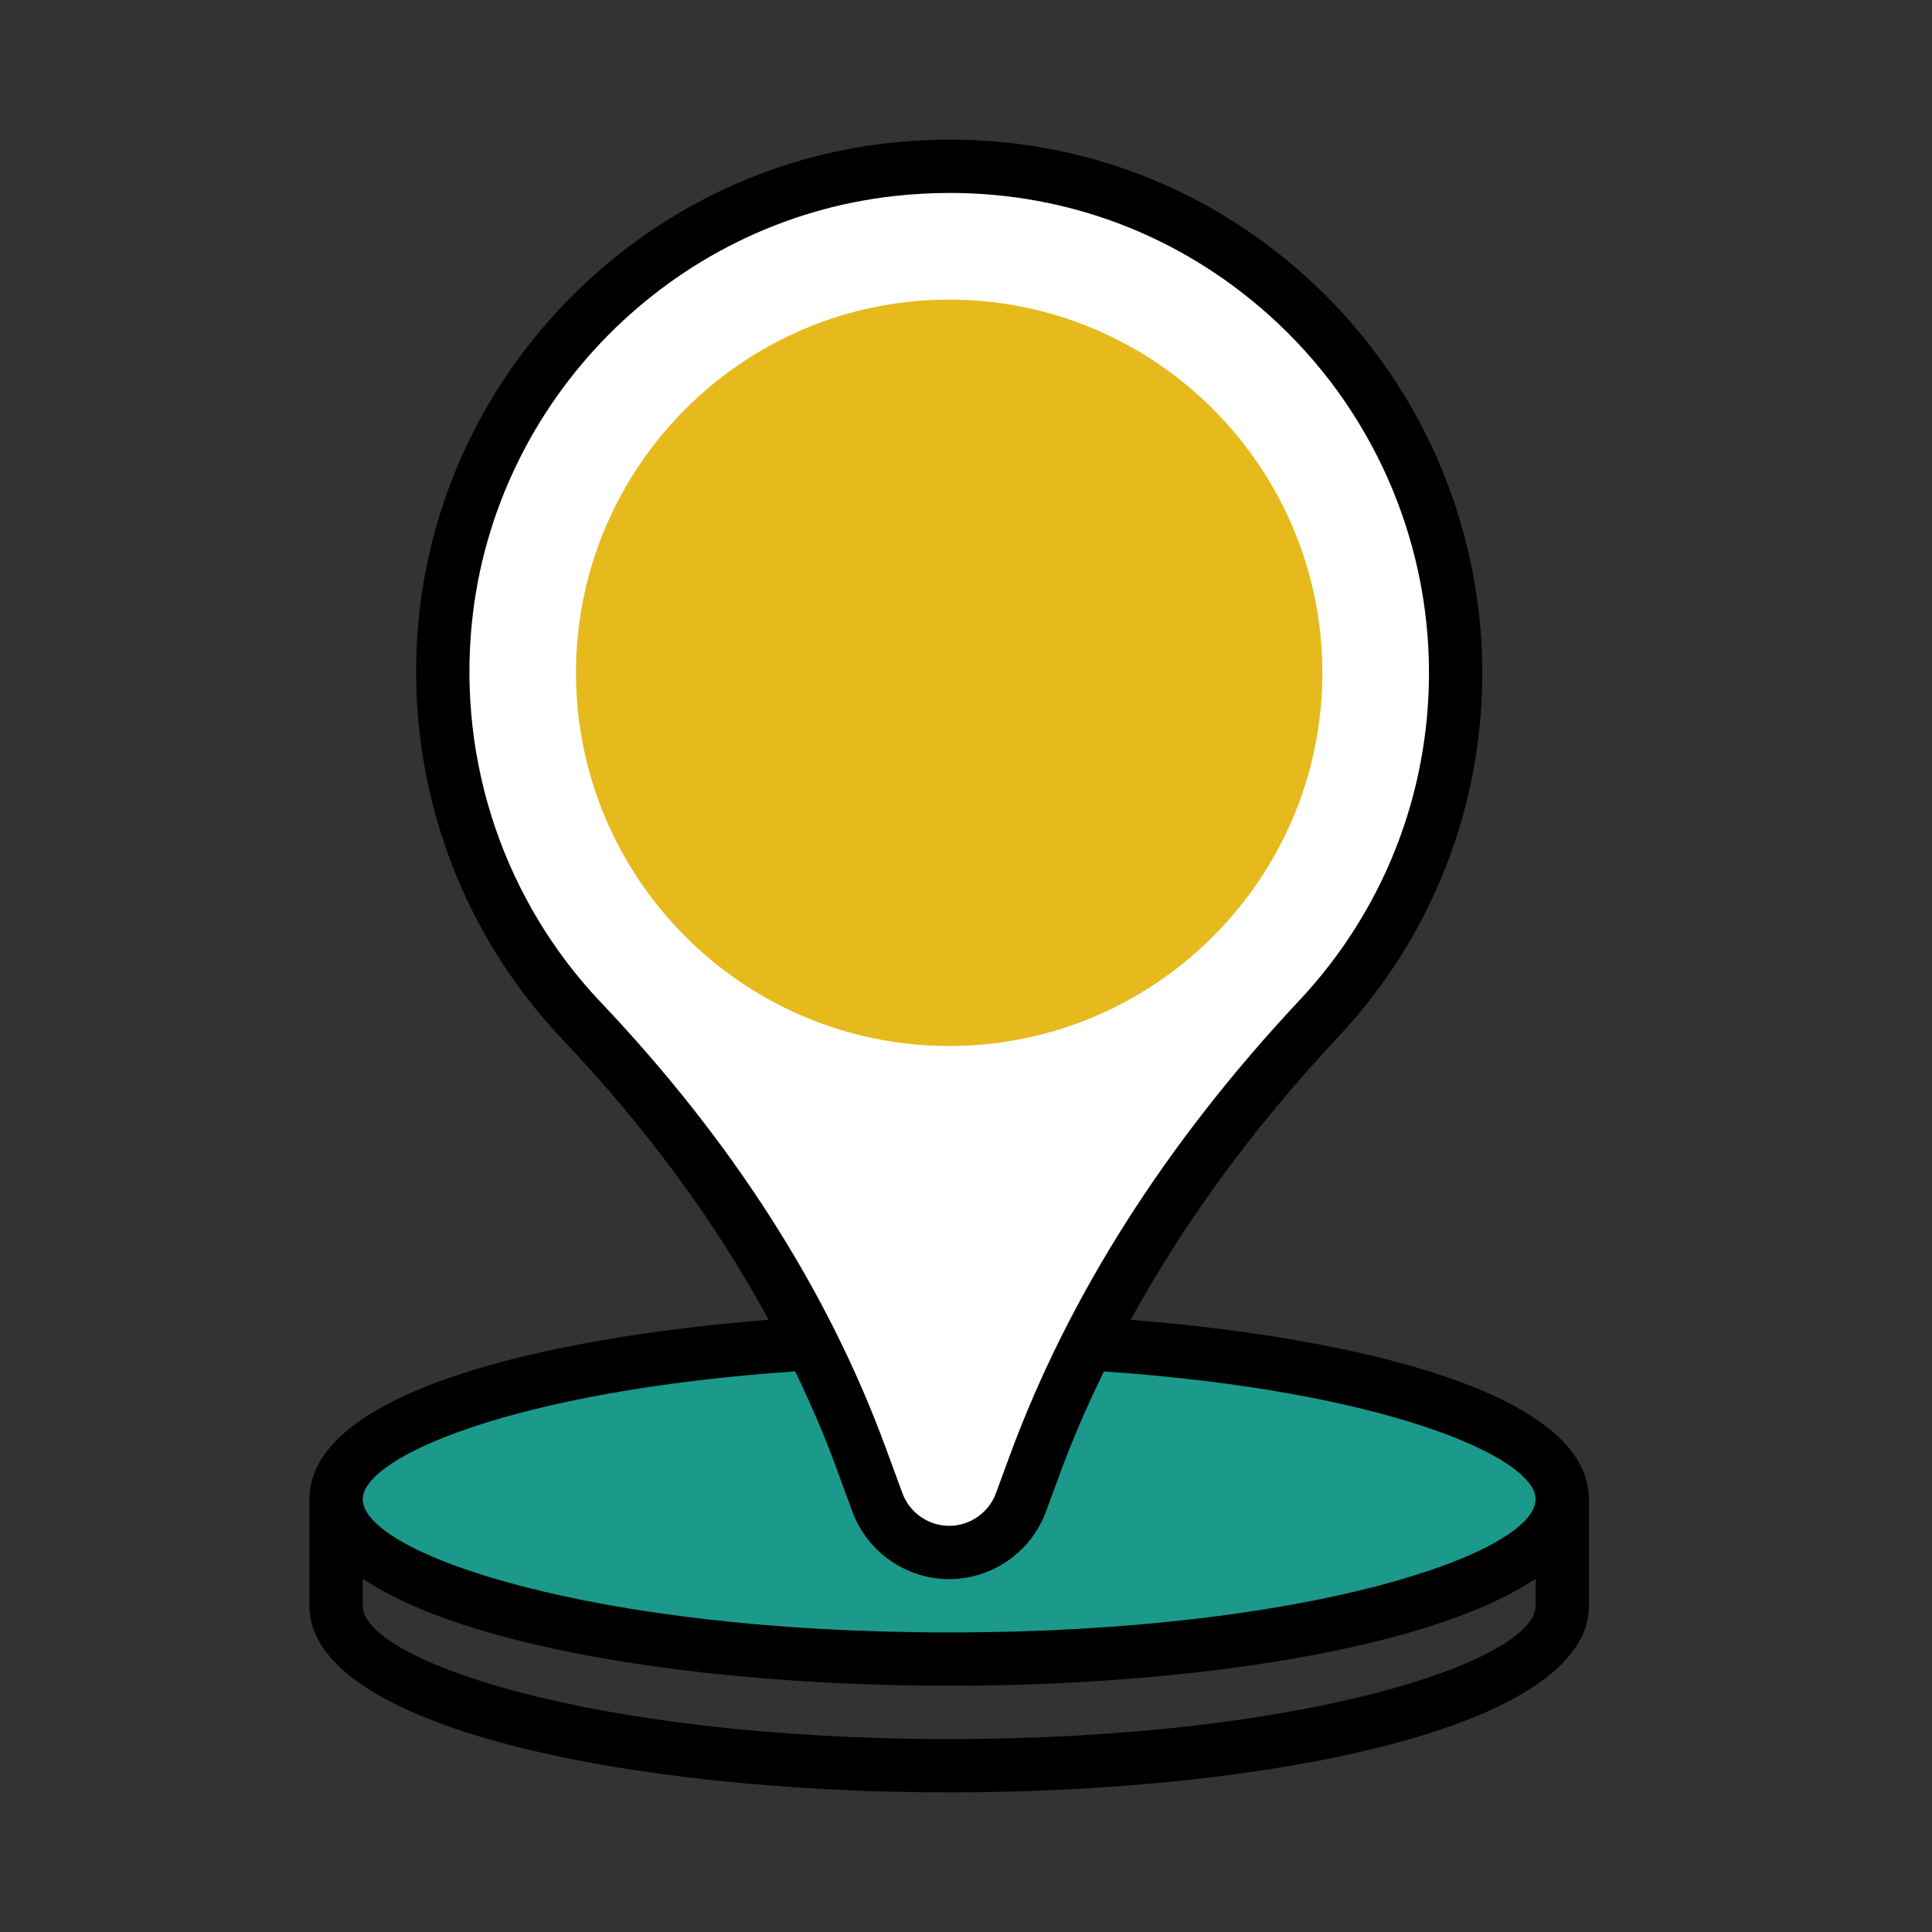 <svg width="512" height="512" viewBox="0 0 512 512" fill="none" xmlns="http://www.w3.org/2000/svg">
<rect x="0" y="0" width="512" height="512" fill="#333333" stroke="none"/>
<path d="M250.217 437.03C339.707 437.03 412.253 418.449 412.253 395.528C412.253 372.607 339.707 354.025 250.217 354.025C160.727 354.025 88.182 372.607 88.182 395.528C88.182 418.449 160.727 437.03 250.217 437.03Z" fill="#1B998B"/>
<path d="M315.56 308.107L269.201 406.123L257.28 411.422L237.412 406.123L228.582 386.255L213.129 353.583L186.638 308.107L150.434 264.839L129.241 233.05L117.32 195.08V154.019L144.253 100.154L180.015 63.508L228.582 44.523H272.733L325.715 63.508L361.478 100.154L384.878 142.981L380.021 225.544L315.56 308.107Z" fill="white" stroke="black"/>
<path d="M251.542 277.202C197.006 277.202 152.643 232.838 152.643 178.302C152.643 123.767 197.006 79.403 251.542 79.403C306.078 79.403 350.441 123.767 350.441 178.302C350.441 232.838 306.078 277.202 251.542 277.202Z" fill="#E6BA1C"/>
<path d="M299.635 349.772C313.876 323.819 332.236 298.691 354.686 274.743C379.284 248.507 392.826 214.252 392.826 178.303C392.826 138.171 375.667 99.797 345.75 73.01C315.423 45.855 276.217 33.387 235.435 37.908C169.928 45.163 117.59 98.067 110.992 163.701C106.852 204.864 120.705 245.561 148.99 275.379C171.419 299.016 189.659 323.932 203.717 349.751C142.985 354.548 82 369.22 82 397.294V425.55C82 458.018 167.293 475 251.541 475C335.789 475 421.083 458.018 421.083 425.55V397.294C421.083 369.27 360.253 354.597 299.635 349.772ZM125.049 165.114C130.99 106.071 178.066 58.479 236.989 51.952C241.934 51.401 246.851 51.132 251.718 51.132C283.09 51.132 312.703 62.378 336.333 83.536C363.255 107.646 378.697 142.19 378.697 178.303C378.697 210.65 366.512 241.471 344.379 265.08C309.051 302.767 283.224 343.337 267.627 385.666L263.925 395.725C262.025 400.889 257.044 404.358 251.541 404.358C246.038 404.358 241.058 400.889 239.158 395.725L234.573 383.271C219.293 341.797 193.954 302.23 159.247 265.652C133.788 238.822 121.319 202.18 125.049 165.114ZM210.731 363.428C214.652 371.594 218.241 379.824 221.314 388.152L225.898 400.607C229.84 411.302 240.147 418.486 251.541 418.486C262.936 418.486 273.243 411.302 277.185 400.607L280.886 390.547C284.249 381.42 288.184 372.392 292.542 363.442C367.169 368.577 406.954 386.21 406.954 397.294C406.954 411.698 346.414 432.615 251.541 432.615C156.669 432.615 96.128 411.698 96.128 397.294C96.128 386.189 135.978 368.549 210.731 363.428ZM251.541 460.872C156.669 460.872 96.128 439.954 96.128 425.55V418.352C123.778 437.058 187.942 446.743 251.541 446.743C315.141 446.743 379.305 437.058 406.954 418.352V425.55C406.954 439.954 346.414 460.872 251.541 460.872Z" fill="black"/>
</svg>
